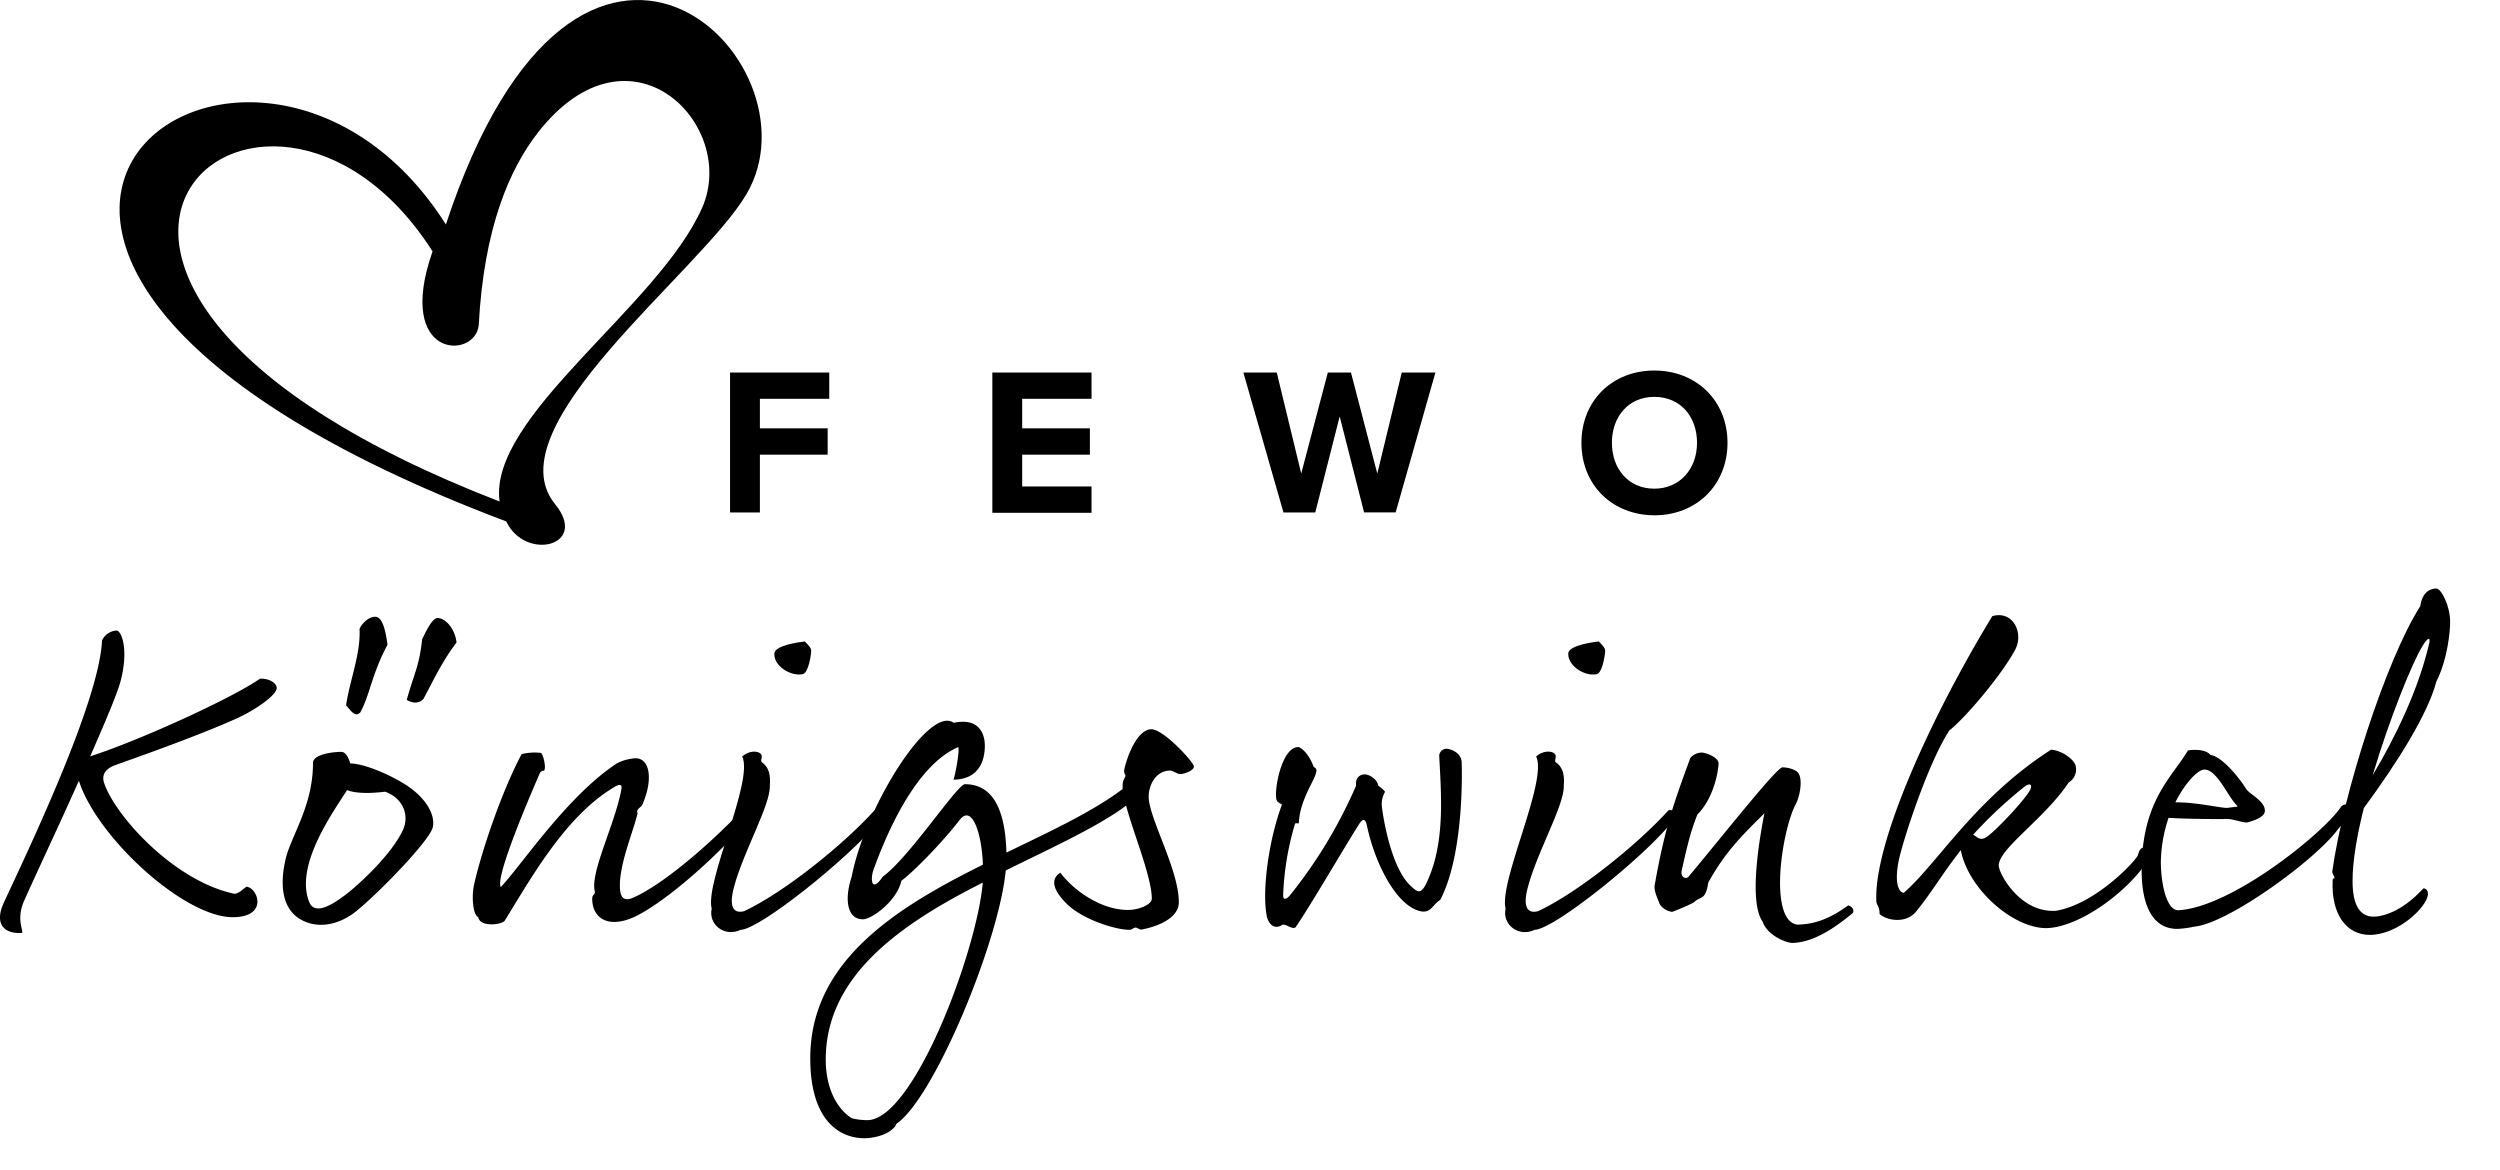 <svg viewBox="0 0 47 22" xmlns="http://www.w3.org/2000/svg">
    <path d="M5.202 12.935c0 .127-.374.398-.742.567-.797.362-2.197.845-2.306.887-.169.066-.235.169-.205.302.17.59 1.292 1.865 2.456 2.112.084 0 .163-.091.23-.133.216.024.415.573-.26.573-.918 0-2.554-1.503-2.892-2.565-.368.827-.785 1.708-1.032 2.263-.15.344-.006.555-.036.598-.344.024-.525-.175-.344-.567.447-.966 1.793-3.766 1.847-4.931a.322.322 0 0 1 .272-.187c.091 0 .235.344.078.948-.066.247-.296.785-.573 1.418.966-.314 2.686-1.104 3.193-1.461.187-.006.314.09.314.175ZM6.422 14.136c.066 0 .127.09.163.217.332.006.923.302 1.135.465.26.187.471.483.416.736-.06.253-1.038 1.26-1.467 1.599-.278.21-.585.278-.845.205-.585-.17-.543-.797-.465-1.16.084-.446.525-1.02.525-1.846-.012-.175.386-.217.537-.217h.001Zm.102.718c-.235.38-.99 1.4-.712 2.1.11.278.471.036.754-.187.163-.133.78-.676 1.008-1.16.121-.26.024-.59-.332-.723-.157.018-.5.054-.718-.03Zm.254-1.466c-.103.109-.175-.024-.272-.127.066-.46.278-.972.253-1.436.036-.091.163-.23.296-.23.133 0 .193.248.23.526-.297.555-.327.929-.508 1.267h.001Zm1.183-.248c-.103.109-.235.066-.314.018.145-.525.23-.61.29-1.141.084-.175.193-.398.29-.398.133 0 .32.175.356.459-.278.368-.44.724-.622 1.062ZM10.164 14.154c.042.006.091.217.078.296-.013.079-.024 0-.09.078-.212.489-.846 1.968-.737 2.149.38-.398 1.243-1.708 2.18-2.324a.84.84 0 0 1 .29-.091c.32-.066.415.356.192.863-.024.06-.127.084-.09.163-.079.344-.345.948-.333 1.394.006.193.078.272.253.193.652-.29 1.672-1.22 2.221-1.835.048.018.133.145.078.21-.64.786-1.666 1.69-2.263 1.98-.5.236-.797.037-.809-.313-.006-.121.06-.078.048-.163-.09-.356.386-1.273.501-1.92.018-.12-.066-.083-.187-.005-.887.555-1.515 1.684-2.004 2.475-.048.084-.47.133-.5-.06-.104-.048-.128-.386-.079-.616.163-.712.543-1.793.893-2.45a1.01 1.01 0 0 1 .356-.024h.002Z"/>
    <path d="M14.304 14.172c.048.06-.024.127.024.163.121.084.163.229.145.429.018.362-.5 1.249-.676 1.919-.084.314-.042.507.193.447.76-.356 1.877-1.261 2.45-1.895.11-.036.163.09.036.254-.507.628-2.19 1.986-2.553 1.992-.302.145-.61-.103-.543-.398-.133-.501.797-2.414.573-2.861.127-.115.296-.11.35-.048l.001-.002Zm.253-1.883c.006-.163.49-.217.573-.23.06.06.121.122.121.176 0 .054-.048.422-.163.44-.235.043-.543-.162-.53-.385v-.001Z"/>
    <path d="M22.446 14.408c0 .084-.193.145-.254.145-.06 0-.145-.066-.193-.066-.272 0-.404.278-.404.489 0 .398.567 1.37.567 1.986 0 .302-.404.459-.7.513-.042.006-.084-.042-.12-.036-.038.006-.06.042-.11.042-.247 0-.88-.187-1.189-.501-.15-.151-.356-.416-.109-.573.254.338.767.7 1.273.7.205 0 .447-.103.447-.211 0-.398-.338-1.207-.483-1.75-.543.404-1.388.785-2.263 1.219-.127 1.328-1.316 4.2-2.022 4.738-.084.06-.006.036-.103.12-.133.128-.386.176-.53.176-.46 0-1.02-.32-1.02-1.503 0-1.823 1.604-2.825 3.246-3.64-.024-.615-.21-1.14-.44-.838-.423.543-.967 1.056-1.093 1.14-.084.38-.555.725-.724.725-.29 0-.356-.362-.21-.803.252-1.304 1.454-3.23 1.918-2.891.483-.103.585.217.585.429 0 .296-.12.634-.59.64.035-.078.132-.628.083-.61-.785.344-1.328 1.587-1.587 2.306-.06.169-.042.447.175.127.501-.362 1.4-1.738 1.545-1.738.573 0 .76.567.78 1.286.82-.398 1.617-.767 2.184-1.195 0-.042 0-.084.006-.127s.048-.103.048-.121c0-.018-.036-.066-.024-.11.042-.216.235-.766.513-.766.235.006.797.622.797.7l.001-.002Zm-3.97 2.185c-1.504.76-2.952 1.732-2.952 3.326 0 .59.247.954.49 1.104a1.2 1.2 0 0 0 .29.036c.874 0 2.063-3.181 2.172-4.466ZM23.991 14.999c-.024-.253.127-.954.416-.954.048 0 .205.127.29.374.048.024.078.042.018.187s-.278.489-.296.85c0 .06-.066-.017-.078.049a5.34 5.34 0 0 0-.217 1.31c-.006.127.066.084.121.024a8.937 8.937 0 0 0 1.25-2.07c-.019-.151.077-.211.162-.211s.235.09.253.21c.048.037.133.104.127.122a.466.466 0 0 0-.06.254c.048.404.217 1.225.555 1.52.11.104.175.152.272-.035.374-.754.29-1.684.253-2.426a.142.142 0 0 1 .127-.127c.078 0 .29.066.296.26.018.694-.042 1.895-.404 2.583-.145.084-.169.26-.38.21-.447-.108-.845-.892-.996-1.598-.036-.17-.09-.127-.15-.036-.279.44-.882 1.479-1.184 1.925-.048.078-.175-.048-.253-.036-.193.127-.29-.078-.302-.187-.084-.471.042-1.412.29-2.07-.048-.036-.103-.042-.109-.127v-.001ZM29.23 14.172c.048.06-.024.127.024.163.121.084.163.229.145.429.018.362-.5 1.249-.676 1.919-.084.314-.042.507.193.447.76-.356 1.877-1.261 2.45-1.895.11-.036.163.09.036.254-.507.628-2.185 1.986-2.553 1.992-.302.145-.61-.103-.543-.398-.133-.501.797-2.414.573-2.861.127-.115.302-.11.35-.048l.001-.002Zm.253-1.883c.006-.163.49-.217.573-.23.06.06.121.122.121.176 0 .054-.048.422-.163.44-.235.043-.537-.162-.53-.385v-.001Z"/>
    <path d="M33.793 17.383c.254-.006.55-.066.954-.362.11.036.11.12.078.15-.386.32-.767.55-1.135.556-.09 0-.459-.127-.555-.404-.26-.374-.06-1.545.036-2.034-.374.374-.724.7-1.056 1.304-.048.338-.145.253-.26.362-.036.036-.404.187-.416.187-.066 0-.21-.066-.247-.17-.018-.06-.103-.216-.084-.331.193-1.092.374-1.587.67-2.39a.287.287 0 0 1 .211-.103c.078 0 .332.09.32.217-.024.296-.15.7-.398.948-.145.362-.21.682-.296 1.056-.024.127.084.169.133.109.652-.78 1.654-2.052 1.762-2.052.108 0 .247.042.296.103.091.12.036.459-.066.628-.266.579-.477 2.16.054 2.227v-.001ZM37.891 12.205c-.247.465-.923 1.274-1.243 1.527-.398.61-.85 2.004-.942 2.402-.09.398-.036.634.084.652.634-.55 1.346-1.78 2.77-2.692.217.018.43.187.46.296a.284.284 0 0 1-.128.32c-.453.682-1.316 1.243-1.316 1.563 0 .145.398.893 1.074.85.736-.12 1.503-.935 1.545-1.05.066-.29.296-.06.151.152-.344.513-1.159 1.147-1.793 1.219-.634.072-1.545-.7-1.69-1.461-.338.429-.555.809-.85 1.165-.176.21-.526.169-.677.036 0-.151-.048-.151-.06-.23-.06-1.091 1.032-3.488 2.18-5.371.391-.11.59.314.434.622h.001Zm-.797 3.488c.078.036.127.127.254.042.145-.091.682-.652.81-.87.06-.102.017-.168-.11-.065a8.368 8.368 0 0 0-.954.893Z"/>
    <path d="M40.963 17.112c1.014-.066 2.728-1.461 3.048-1.943a.116.116 0 0 1 .121-.042c.048.018.121.084.103.145-.018.06-.175.193-.278.314-.416.573-2.064 1.774-2.704 1.835a1.867 1.867 0 0 1-.32.042c-.507 0-.67-.525-.67-1.092 0-1.316.567-1.75.87-2.263.108-.018.337-.024.421.084.254.036.61.53.67.634.06.103.356.229.356.416 0 .127-.235.193-.32.217-.085.024-.302-.084-.459-.06-.314 0-.767-.006-1.032-.024a2.722 2.722 0 0 0-.145.827c0 .392.103.929.338.91h.001Zm1.092-1.968c-.169-.163-.374-.676-.61-.676-.127 0-.362.247-.549.616.398-.006.905.12.99.103.097-.018.211-.012.17-.042v-.001Z"/>
    <path d="M44.44 15.192c-.128.507-.212.996-.212 1.37 0 .447.133.779.591.64.32-.091.567-.314.742-.501.042 0 .091.036.084.12-.024.236-.567.755-1.092.755-.44 0-.724-.386-.7-1.008 0-.084.036-.036.036-.066 0-.03-.048-.078-.042-.121.205-1.461 1.008-3.971 1.654-4.985.042-.29.211-.332.302-.332s.26.32.26.634c0 .15-.042.682-.26 1.117-.157.598-.718 1.503-1.364 2.378v-.001Zm.168-.621c.416-.694.863-1.611 1.062-2.481.024-.11-.024-.121-.133.066-.18.29-.61 1.34-.929 2.414ZM13.725 9.634V7.003h1.865v.495h-1.304v.555h1.274v.495h-1.274v1.086h-.56zM18.656 9.634V7.003h1.865v.495h-1.304v.555h1.273v.495h-1.273v.598h1.304v.495h-1.865zM25.645 9.634l-.459-1.805-.459 1.805h-.598l-.754-2.631h.628l.46 1.9.5-1.9h.435l.495 1.9.46-1.9h.633l-.748 2.63h-.59zM29.731 8.324c0-.791.58-1.358 1.37-1.358.791 0 1.376.567 1.376 1.358 0 .79-.579 1.364-1.376 1.364-.797-.006-1.37-.573-1.37-1.364Zm2.173 0c0-.495-.314-.863-.803-.863-.483 0-.797.368-.797.863s.314.863.797.863c.483 0 .803-.374.803-.863ZM8.383 4.22c-3.645-5.752-12.337.5 1.135 5.583.356.754 1.563.465.917-.326-1.183-1.45 2.74-4.37 3.597-5.824 1.485-2.505-3.138-7.062-5.649.567Zm4.817-.314c-.815 1.853-4.026 3.923-3.808 5.522-10.816-4.183-4.436-9.675-1.26-4.702-.713 2.034.802 2.04.868 1.388.097-1.83.58-2.94 1.117-3.627 1.732-2.21 3.766-.14 3.084 1.418Z"/>
</svg>
